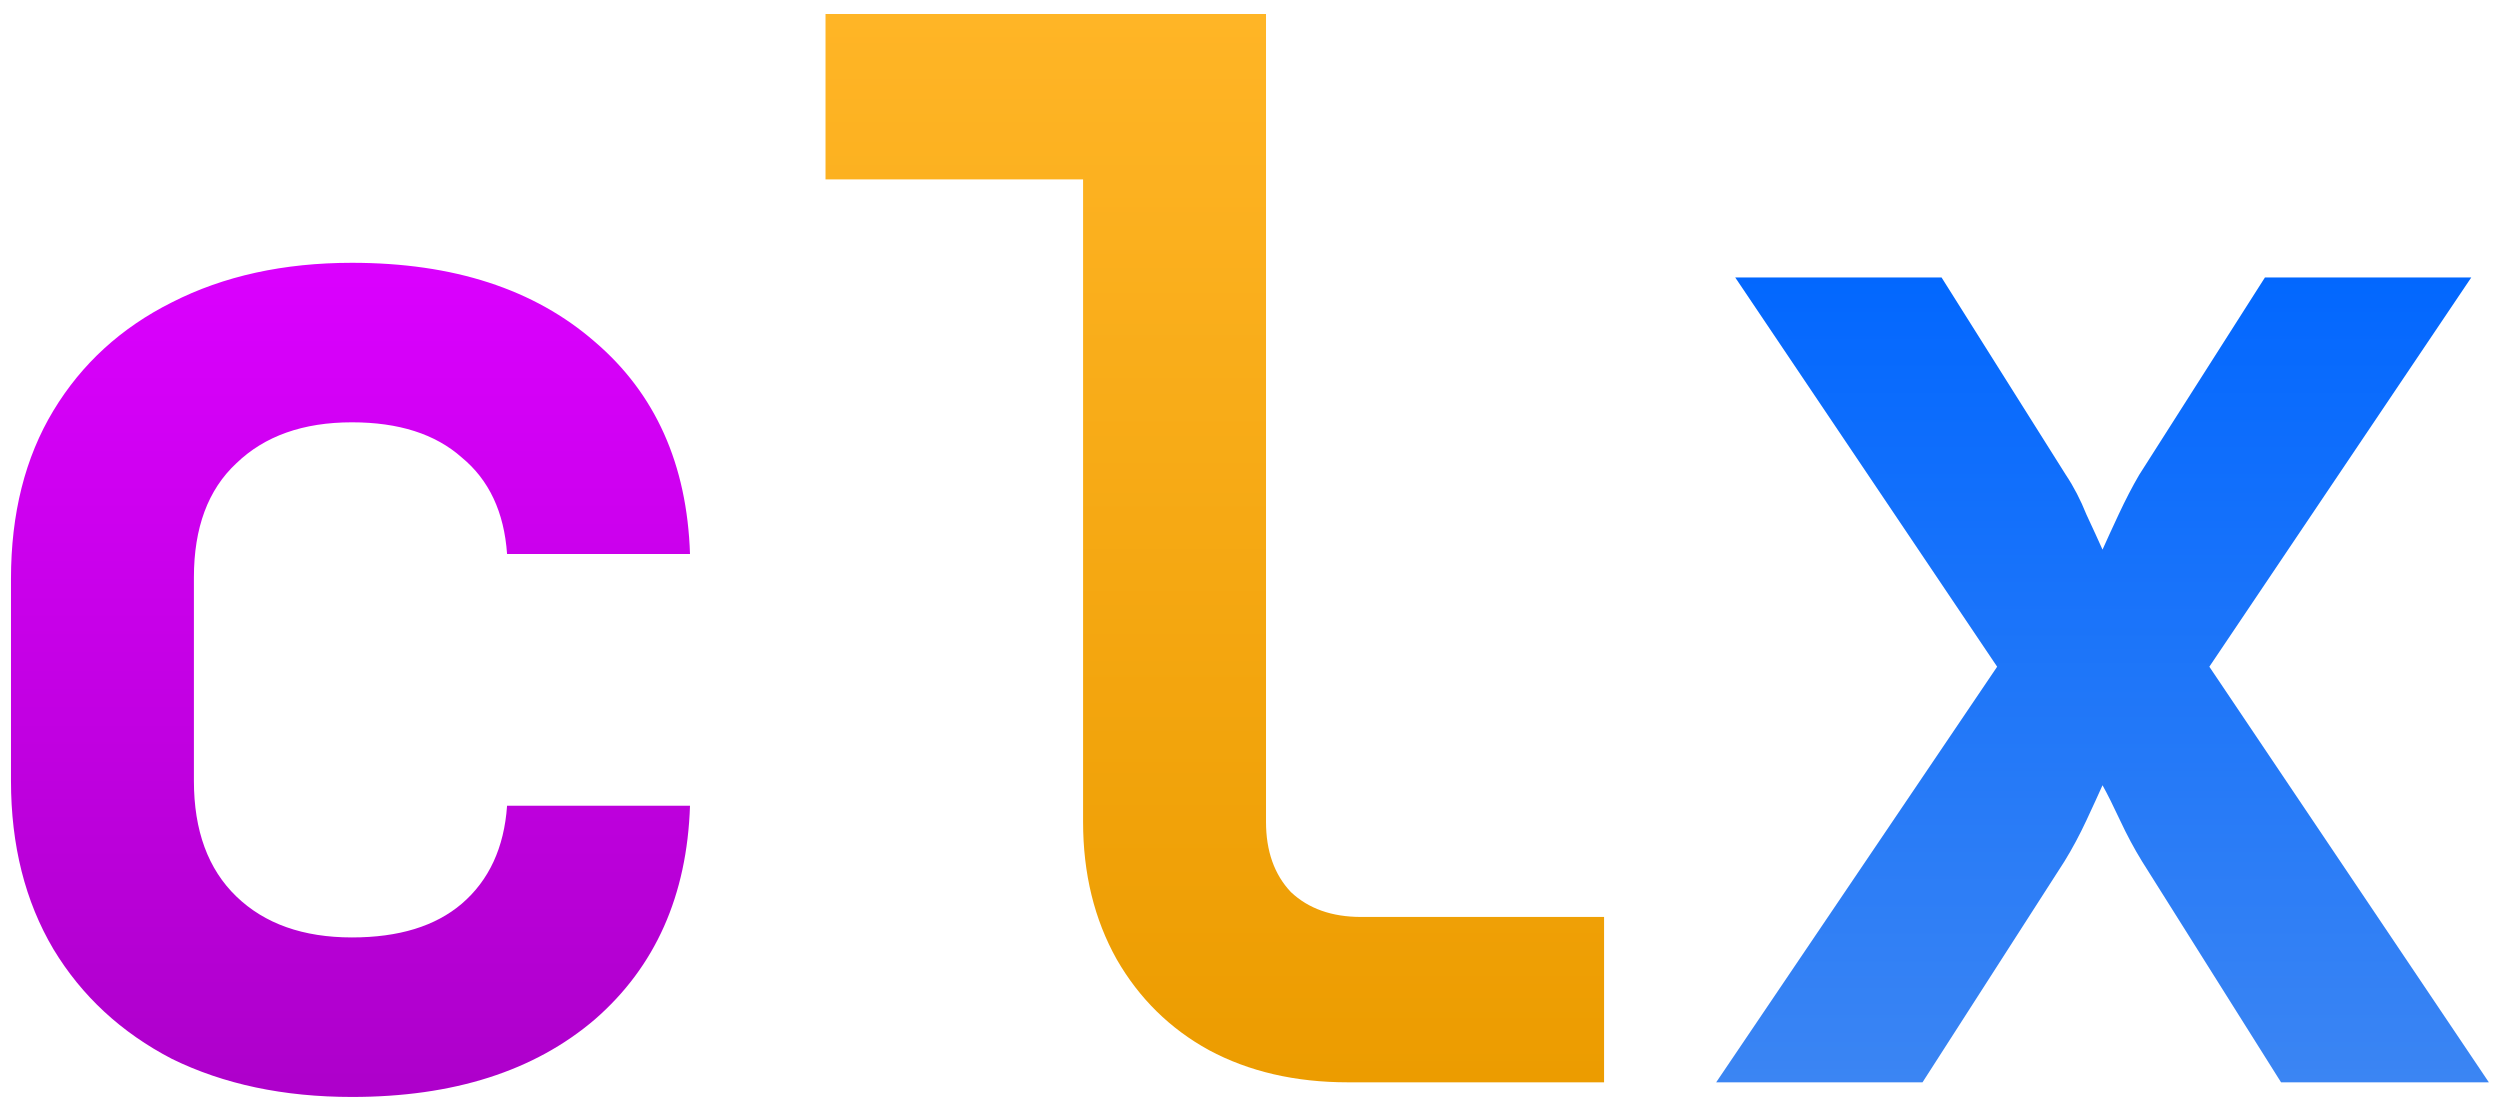 <svg width="164" height="72" viewBox="0 0 164 72" fill="none" xmlns="http://www.w3.org/2000/svg">
<path d="M23.088 71.96C18.608 71.96 14.672 71.128 11.28 69.464C7.952 67.736 5.36 65.336 3.504 62.264C1.648 59.128 0.72 55.448 0.72 51.224V37.976C0.72 33.688 1.648 30.008 3.504 26.936C5.36 23.864 7.952 21.496 11.28 19.832C14.672 18.104 18.608 17.24 23.088 17.24C29.744 17.24 35.056 18.968 39.024 22.424C42.992 25.816 45.072 30.456 45.264 36.344H33.264C33.072 33.592 32.08 31.48 30.288 30.008C28.56 28.472 26.16 27.704 23.088 27.704C19.888 27.704 17.36 28.6 15.504 30.392C13.648 32.12 12.72 34.616 12.72 37.88V51.224C12.72 54.488 13.648 57.016 15.504 58.808C17.36 60.6 19.888 61.496 23.088 61.496C26.16 61.496 28.56 60.76 30.288 59.288C32.08 57.752 33.072 55.608 33.264 52.856H45.264C45.072 58.744 42.992 63.416 39.024 66.872C35.056 70.264 29.744 71.96 23.088 71.96Z" fill="url(#paint0_linear_1_2)"/>
<path d="M88.427 71C84.971 71 81.93 70.296 79.306 68.888C76.746 67.48 74.731 65.496 73.258 62.936C71.787 60.312 71.05 57.304 71.05 53.912V11.768H54.154V0.92H83.05V53.912C83.05 55.832 83.594 57.368 84.683 58.52C85.835 59.608 87.371 60.152 89.29 60.152H105.227V71H88.427Z" fill="url(#paint1_linear_1_2)"/>
<path d="M112.581 71L131.013 43.736L113.829 18.2H127.365L135.525 31.16C136.037 31.928 136.485 32.792 136.869 33.752C137.317 34.712 137.669 35.48 137.925 36.056C138.181 35.48 138.533 34.712 138.981 33.752C139.429 32.792 139.877 31.928 140.325 31.16L148.581 18.2H162.117L144.933 43.736L163.269 71H149.637L140.517 56.504C140.005 55.672 139.525 54.776 139.077 53.816C138.629 52.856 138.245 52.088 137.925 51.512C137.669 52.088 137.317 52.856 136.869 53.816C136.421 54.776 135.941 55.672 135.429 56.504L126.117 71H112.581Z" fill="url(#paint2_linear_1_2)"/>
<defs>
<linearGradient id="paint0_linear_1_2" x1="81" y1="17" x2="81" y2="71" gradientUnits="userSpaceOnUse">
<stop stop-color="#CC00FF"/>
<stop stop-color="#DB00FF"/>
<stop offset="1" stop-color="#AE00CB"/>
</linearGradient>
<linearGradient id="paint1_linear_1_2" x1="81" y1="1" x2="81" y2="71" gradientUnits="userSpaceOnUse">
<stop stop-color="#FFB526"/>
<stop offset="1" stop-color="#EC9C00"/>
</linearGradient>
<linearGradient id="paint2_linear_1_2" x1="81" y1="16" x2="81" y2="71" gradientUnits="userSpaceOnUse">
<stop stop-color="#0066FF"/>
<stop offset="1" stop-color="#3B85F3"/>
</linearGradient>
</defs>
</svg>
